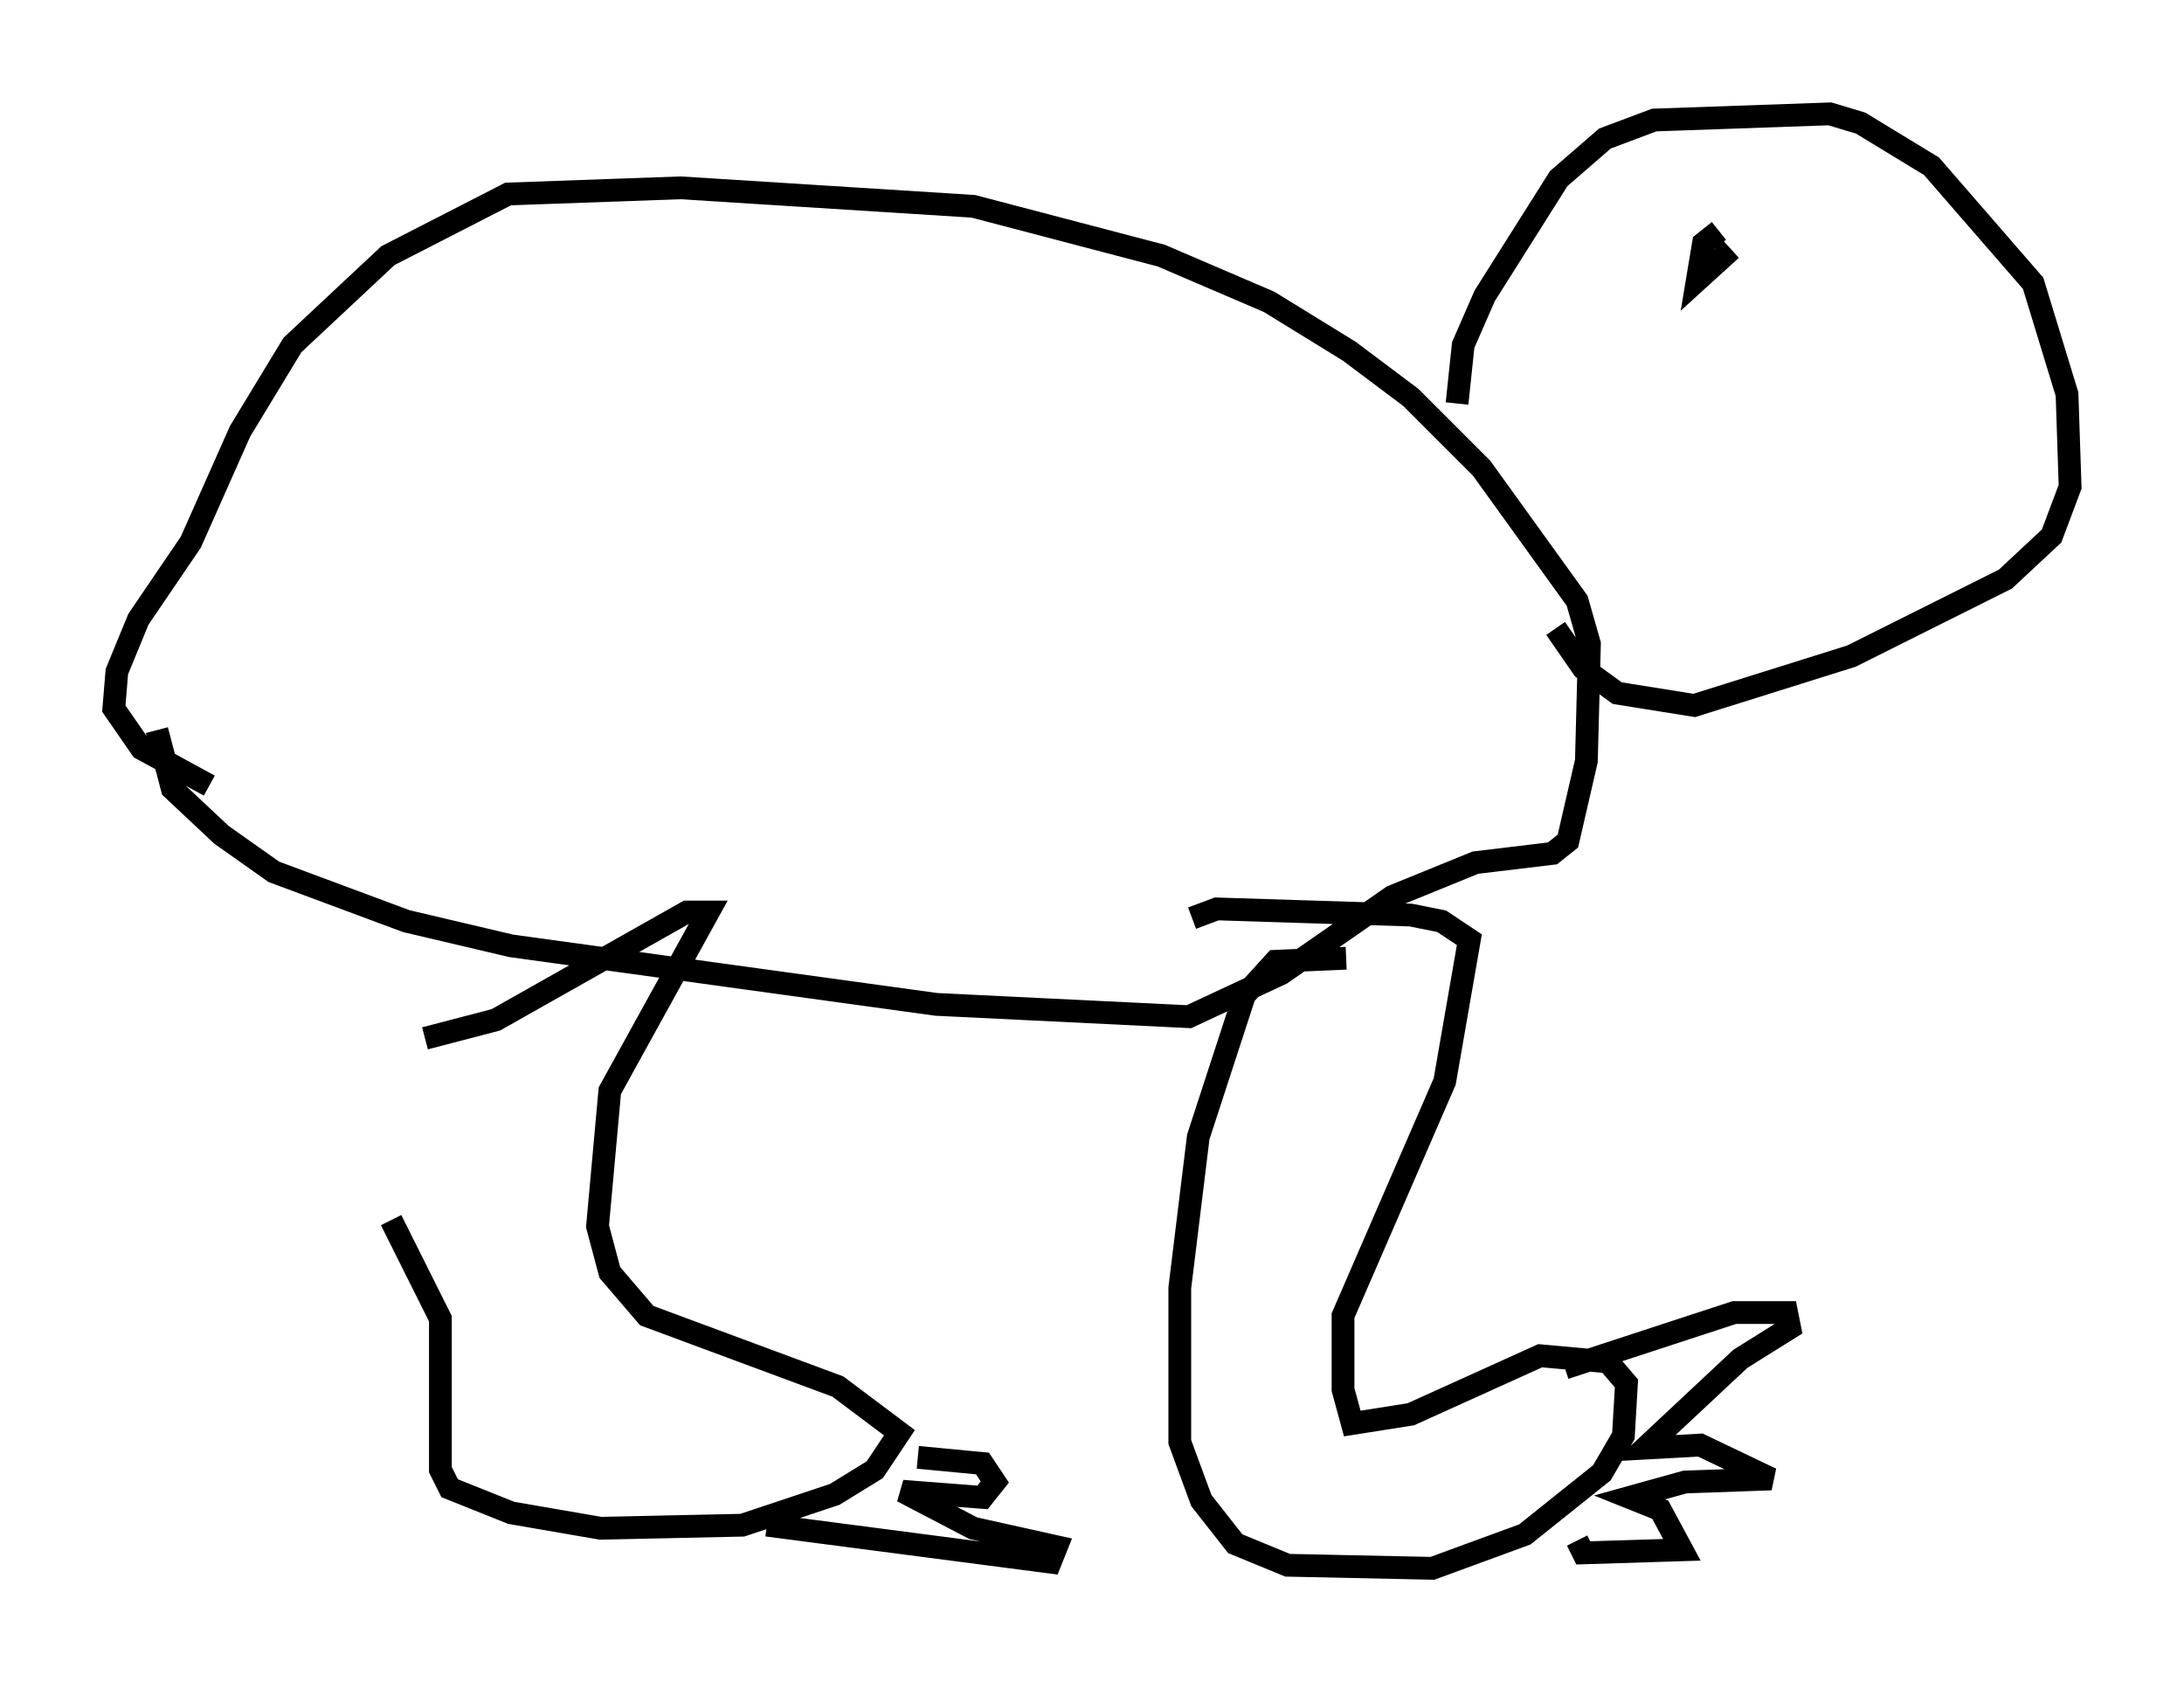 <?xml version="1.0" encoding="utf-8" ?>
<svg baseProfile="full" height="73.869" version="1.1" width="95.926" xmlns="http://www.w3.org/2000/svg" xmlns:ev="http://www.w3.org/2001/xml-events" xmlns:xlink="http://www.w3.org/1999/xlink"><defs /><rect fill="white" height="73.869" width="95.926" x="0" y="0" /><path d="M17.178, 46.272 m0.0, 7.307 l2.165, 4.33 0.0, 6.631 l0.406, 0.812 2.706, 1.083 l3.924, 0.677 6.225, -0.135 l4.059, -1.353 1.759, -1.083 l1.083, -1.624 -2.706, -2.03 l-8.39, -3.112 -1.624, -1.894 l-0.541, -2.03 0.541, -5.954 l4.33, -7.848 -0.947, 0.0 l-8.39, 4.736 -3.112, 0.812 m40.46, -3.518 l-3.112, 0.135 -1.353, 1.488 l-2.03, 6.225 -0.812, 6.631 l0.0, 6.766 0.947, 2.571 l1.488, 1.894 2.3, 0.947 l6.36, 0.135 4.059, -1.488 l3.383, -2.706 0.947, -1.624 l0.135, -2.3 -0.812, -0.947 l-2.977, -0.271 -5.683, 2.571 l-2.571, 0.406 -0.406, -1.488 l0.0, -3.248 4.465, -10.284 l1.083, -6.225 -1.218, -0.812 l-1.353, -0.271 -8.525, -0.271 l-1.083, 0.406 m16.373, 19.756 l7.442, -2.436 2.3, 0.0 l0.135, 0.677 -2.165, 1.353 l-4.195, 3.924 2.436, -0.135 l3.112, 1.488 -3.789, 0.135 l-2.436, 0.677 1.353, 0.541 l0.947, 1.759 -4.33, 0.135 l-0.271, -0.541 m-35.588, -0.677 l12.449, 1.624 0.271, -0.677 l-3.654, -0.812 -3.112, -1.624 l3.518, 0.271 0.541, -0.677 l-0.541, -0.812 -2.842, -0.271 m-33.423, -31.935 l0.677, 2.571 2.165, 2.03 l2.3, 1.624 5.819, 2.165 l4.601, 1.083 18.674, 2.571 l11.096, 0.541 4.059, -1.894 l4.871, -3.383 3.654, -1.488 l3.383, -0.406 0.677, -0.541 l0.812, -3.518 0.135, -5.142 l-0.541, -1.894 -4.195, -5.819 l-3.112, -3.112 -2.706, -2.03 l-3.518, -2.165 -4.736, -2.03 l-8.254, -2.165 -12.855, -0.812 l-7.578, 0.271 -5.277, 2.706 l-4.195, 3.924 -2.3, 3.789 l-2.165, 4.871 -2.3, 3.383 l-0.947, 2.3 -0.135, 1.624 l1.218, 1.759 2.977, 1.624 m54.803, -16.779 l0.271, -2.571 0.947, -2.165 l3.248, -5.142 2.03, -1.759 l2.165, -0.812 7.713, -0.271 l1.353, 0.406 3.112, 1.894 l4.465, 5.142 1.488, 4.871 l0.135, 4.059 -0.812, 2.165 l-2.03, 1.894 -6.766, 3.383 l-6.901, 2.165 -3.383, -0.541 l-1.488, -1.083 -1.218, -1.759 m7.713, -16.644 l-1.488, 1.353 0.271, -1.624 l0.677, -0.541 m5.683, 8.796 " fill="none" stroke="black" stroke-width="1" /></svg>